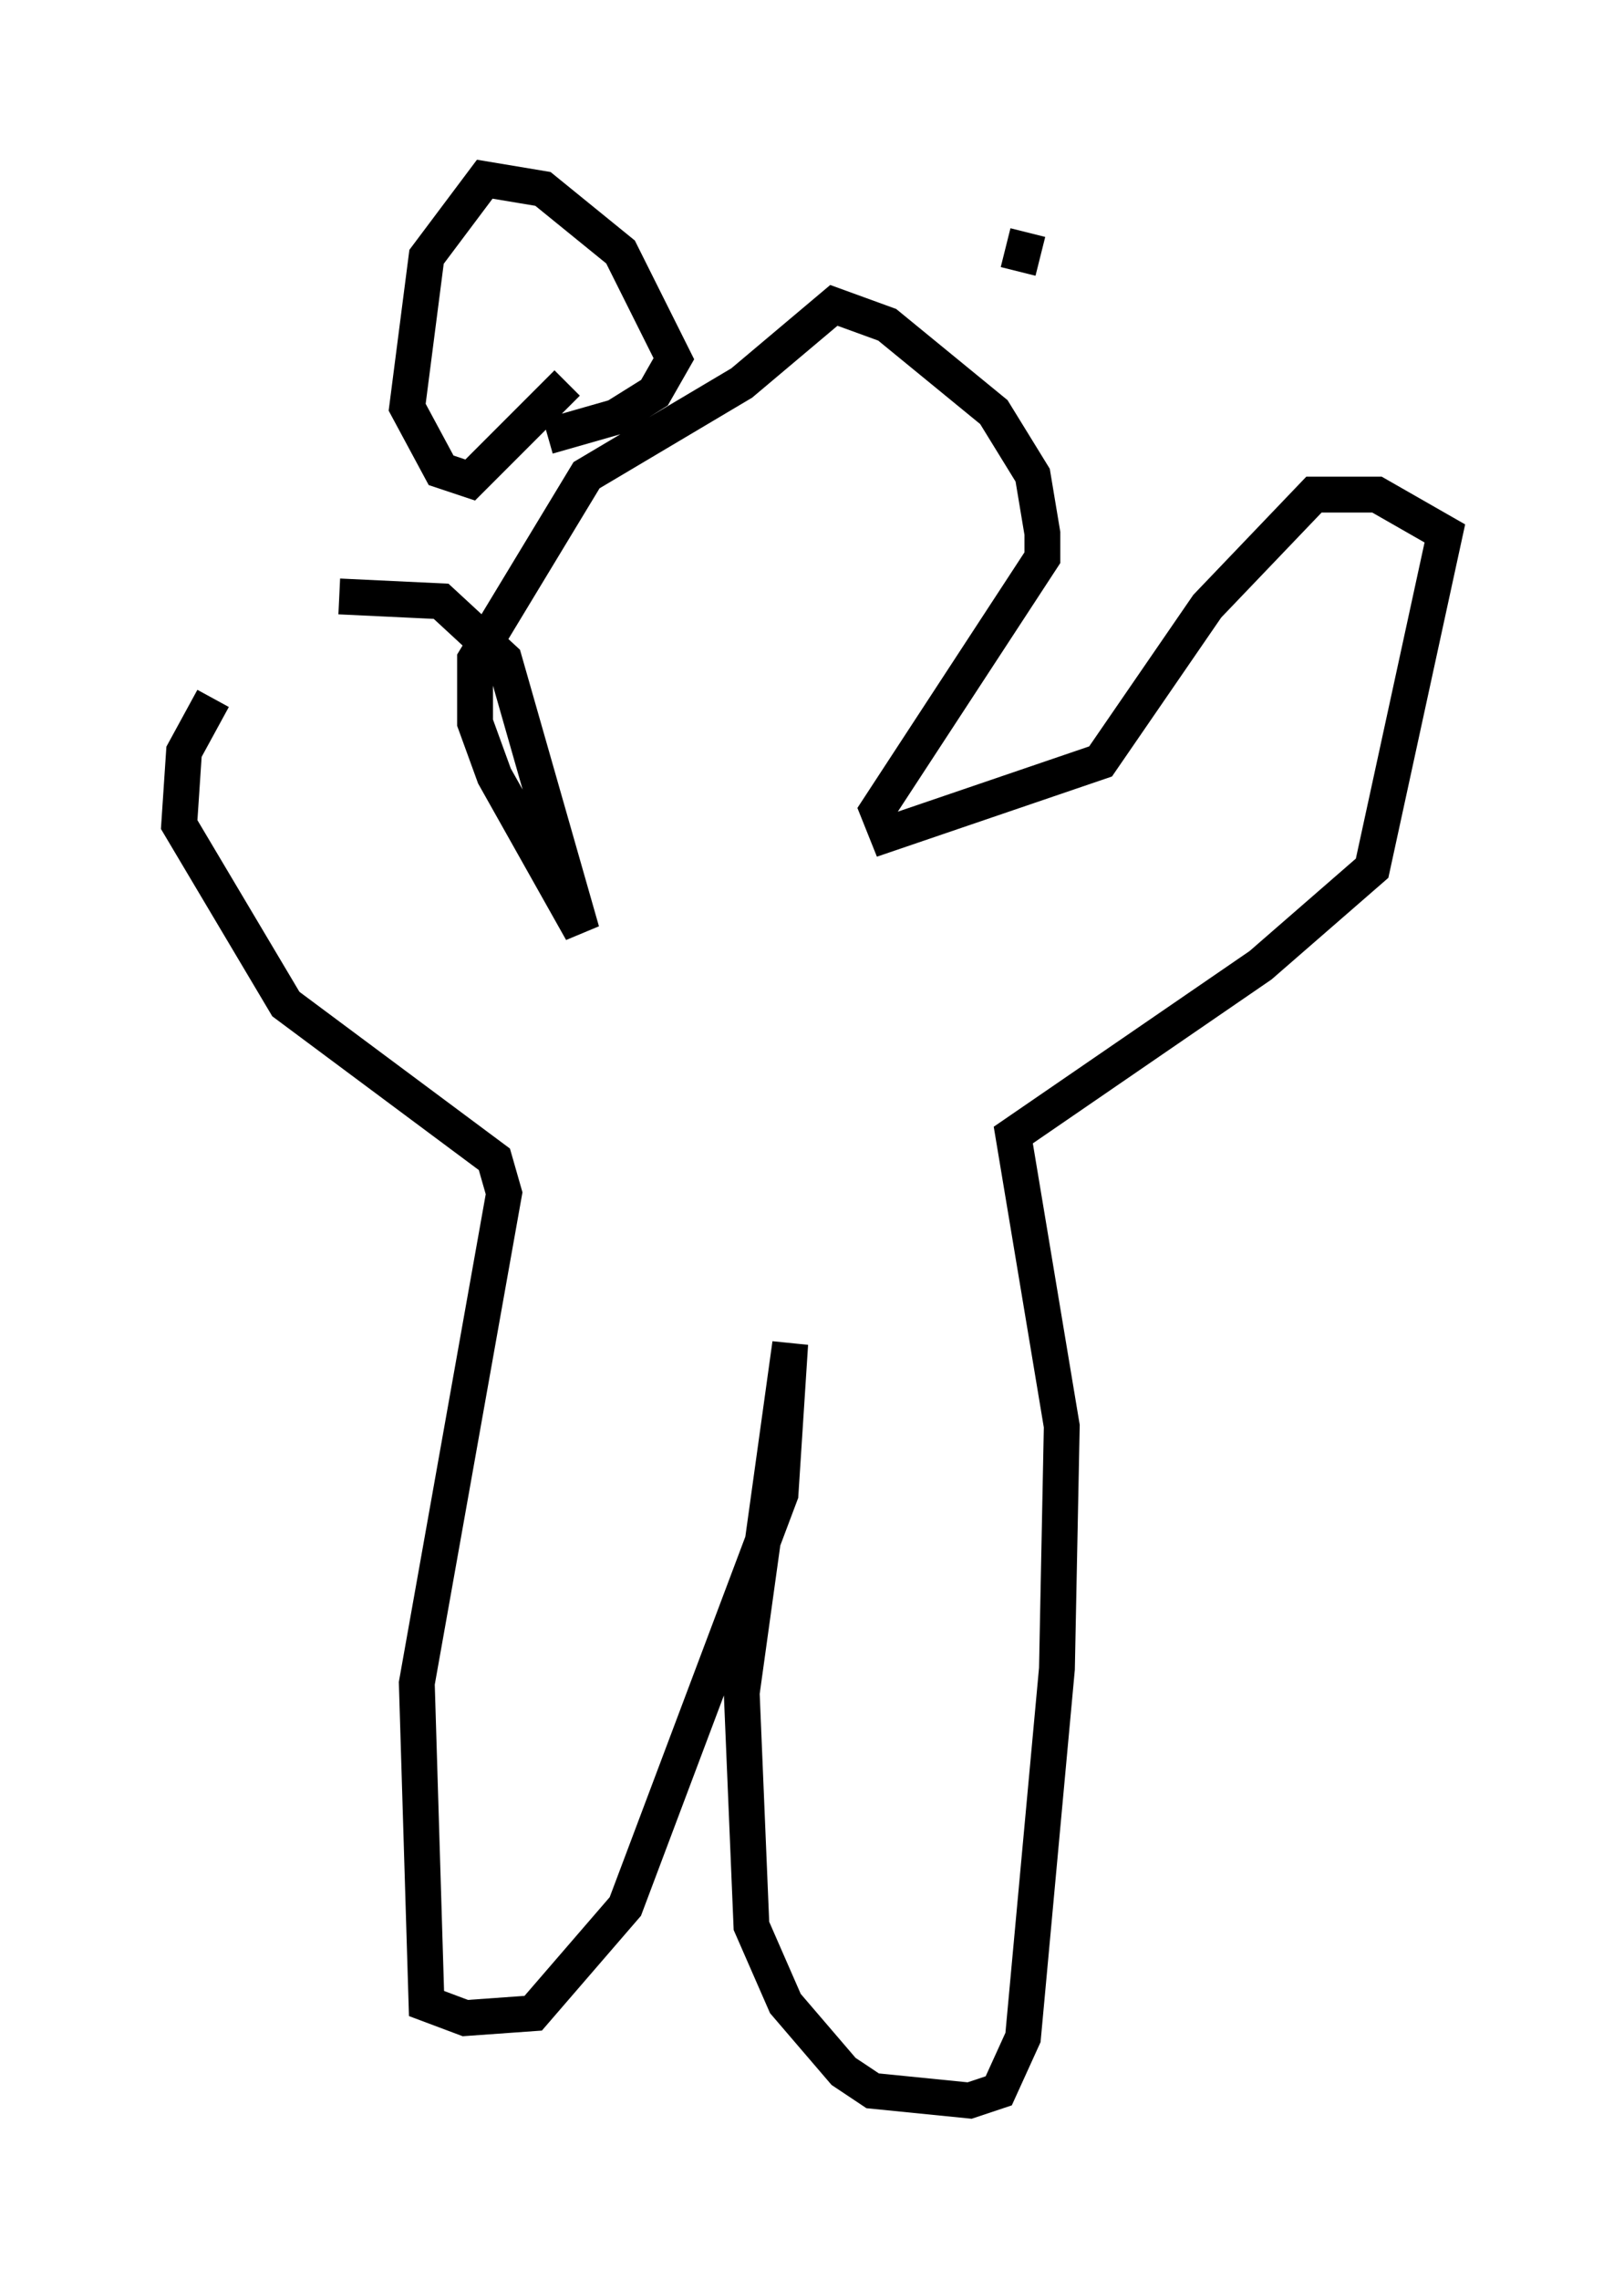 <?xml version="1.0" encoding="utf-8" ?>
<svg baseProfile="full" height="63.585" version="1.1" width="45.318" xmlns="http://www.w3.org/2000/svg" xmlns:ev="http://www.w3.org/2001/xml-events" xmlns:xlink="http://www.w3.org/1999/xlink"><defs /><rect fill="white" height="63.585" width="45.318" x="0" y="0" /><path d="M10.683, 19.614 m-4.736, -0.135 l-0.812, 1.488 -0.135, 2.03 l2.977, 5.007 5.819, 4.33 l0.271, 0.947 -2.436, 13.667 l0.271, 8.931 1.083, 0.406 l1.894, -0.135 2.571, -2.977 l4.33, -11.502 0.271, -4.195 l-1.353, 9.743 0.271, 6.495 l0.947, 2.165 1.624, 1.894 l0.812, 0.541 2.706, 0.271 l0.812, -0.271 0.677, -1.488 l0.947, -10.284 0.135, -6.766 l-1.353, -8.119 6.901, -4.736 l3.112, -2.706 2.03, -9.337 l-1.894, -1.083 -1.759, 0.0 l-2.977, 3.112 -2.977, 4.33 l-5.954, 2.03 -0.271, -0.677 l4.601, -7.036 0.0, -0.677 l-0.271, -1.624 -1.083, -1.759 l-2.977, -2.436 -1.488, -0.541 l-2.571, 2.165 -4.33, 2.571 l-3.112, 5.142 0.0, 1.759 l0.541, 1.488 2.436, 4.33 l-2.165, -7.578 -1.759, -1.624 l-2.842, -0.135 m5.819, -4.465 l1.894, -0.541 1.083, -0.677 l0.541, -0.947 -1.488, -2.977 l-2.165, -1.759 -1.624, -0.271 l-1.624, 2.165 -0.541, 4.195 l0.947, 1.759 0.812, 0.271 l2.706, -2.706 m12.855, -4.195 l-0.271, 1.083 " fill="none" stroke="black" stroke-width="1" /></svg>